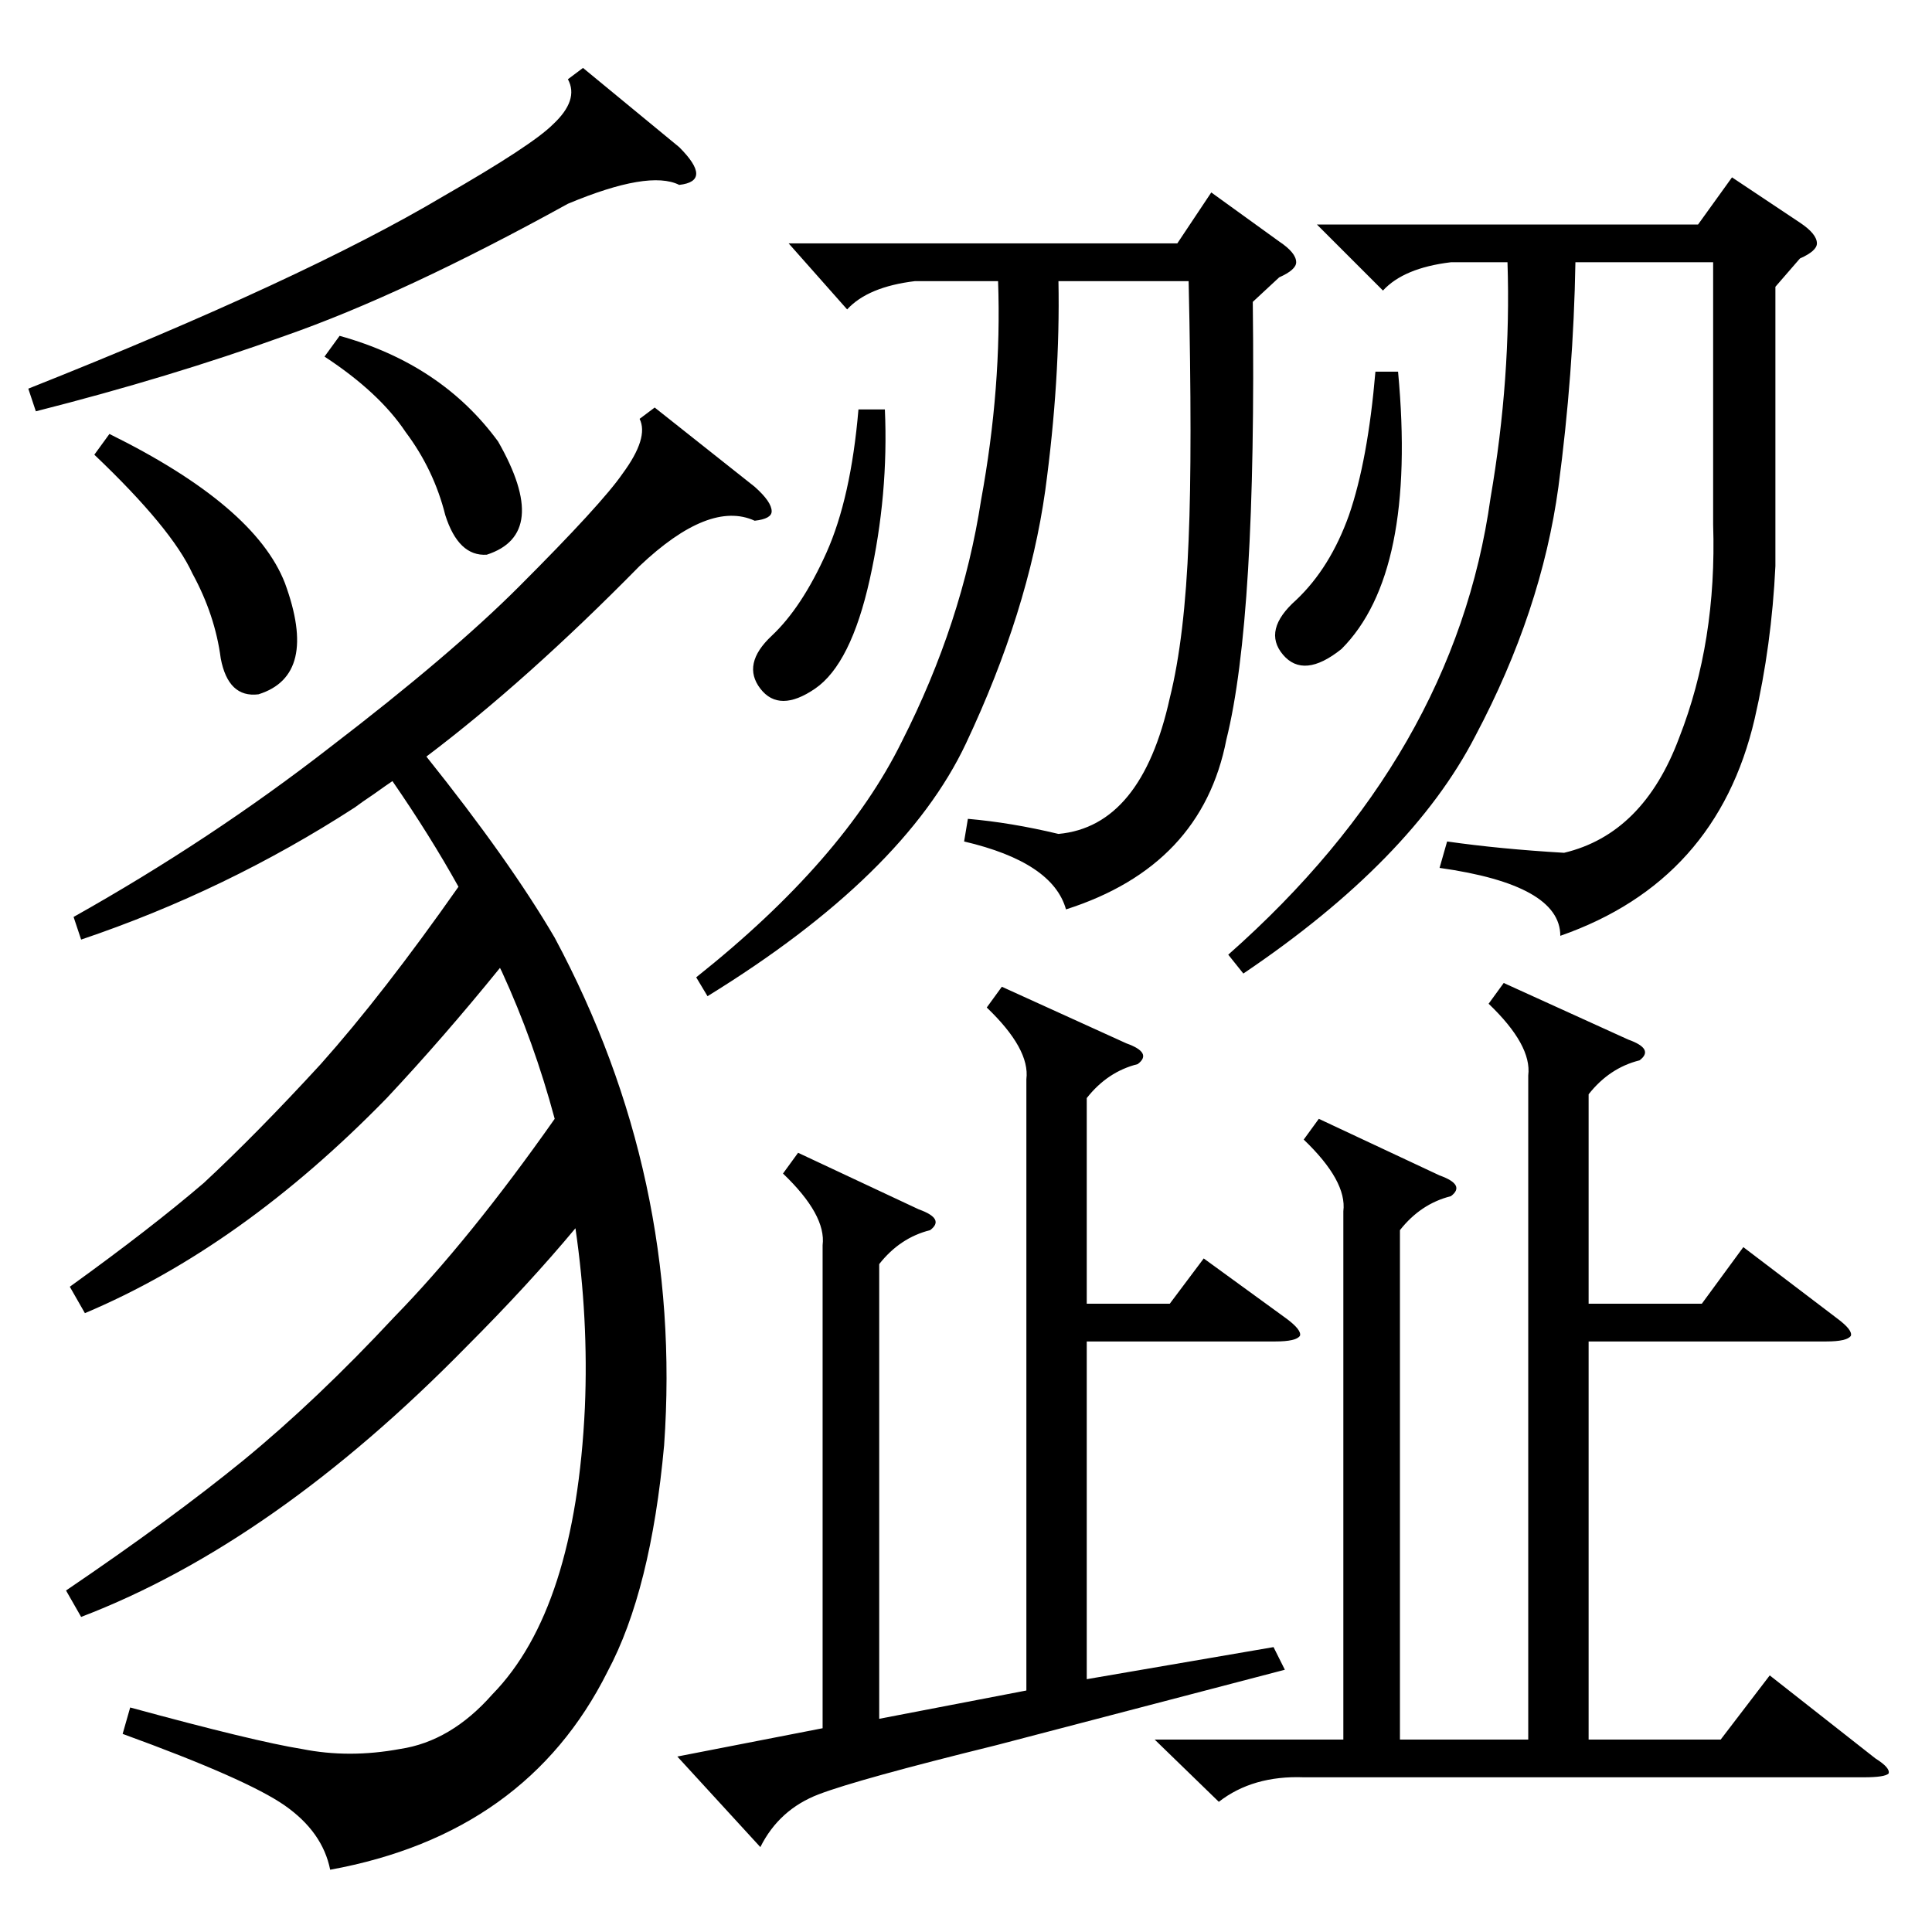 <?xml version="1.0" standalone="no"?>
<!DOCTYPE svg PUBLIC "-//W3C//DTD SVG 1.1//EN" "http://www.w3.org/Graphics/SVG/1.1/DTD/svg11.dtd" >
<svg xmlns="http://www.w3.org/2000/svg" xmlns:xlink="http://www.w3.org/1999/xlink" version="1.1" viewBox="0 -205 1024 1024">
  <g transform="matrix(1 0 0 -1 0 819)">
   <path fill="currentColor"
d="M347 808l53 -42q9 -8 9 -13q0 -4 -9 -5q-24 11 -61 -24q-60 -61 -113 -101q44 -55 68 -96q68 -127 58 -269q-7 -77 -30 -120q-43 -86 -147 -105q-4 20 -24 34t-86 38l4 14q66 -18 91 -22q25 -5 52 0q27 4 49 29q44 45 49 152q2 47 -5 95q-25 -30 -58 -63
q-102 -104 -204 -143l-8 14q56 38 94 69q39 32 80 76q40 41 85 105q-11 41 -28 78l-1 2q-30 -37 -60 -69q-77 -79 -160 -114l-8 14q43 31 71 55q28 26 62 63q33 37 73 94q-15 27 -35 56q-3 -2 -10 -7q-6 -4 -10 -7q-68 -44 -145 -70l-4 12q73 41 136 90q64 49 100 85
q44 44 55 60q14 19 9 29zM797 503l66 -30q14 -5 6 -11q-16 -4 -27 -18v-111h60l22 30l50 -38q8 -6 7 -9q-2 -3 -13 -3h-126v-211h70l26 34l56 -44q8 -5 7 -8q-2 -2 -13 -2h-297q-27 1 -45 -13l-34 33h100v280q2 16 -21 38l8 11l64 -30q14 -5 6 -11q-16 -4 -27 -18v-270h68
v352q2 16 -21 38zM531 501l66 -30q14 -5 6 -11q-16 -4 -27 -18v-109h44l18 24l44 -32q8 -6 7 -9q-2 -3 -13 -3h-100v-179l99 17l6 -12l-153 -40q-73 -18 -94 -26t-31 -28l-44 48l77 15v256q2 16 -21 38l8 11l64 -30q14 -5 6 -11q-16 -4 -27 -18v-241l78 15v324q2 16 -21 38z
M941 872v-148q-2 -42 -11 -81q-20 -86 -103 -115q0 27 -64 36l4 14q28 -4 62 -6q42 10 61 61q20 51 18 113v139h-73q-1 -59 -9 -119q-9 -66 -44 -132q-34 -66 -123 -126l-8 10q120 106 139 242q11 64 9 125h-30q-25 -3 -36 -15l-35 35h202l18 25l36 -24q9 -6 9 -11
q0 -4 -9 -8zM664 864q2 -168 -14 -232q-13 -67 -85 -90q-7 25 -54 36l2 12q23 -2 48 -8q44 4 59 72q8 32 10 84q2 47 0 137h-69q1 -52 -7 -111q-9 -64 -42 -134t-137 -134l-6 10q78 62 109 125q32 63 42 128q11 60 9 116h-44q-25 -3 -36 -15l-31 35h206l18 27l36 -26
q9 -6 9 -11q0 -4 -9 -8zM309 988l51 -42q9 -9 9 -14t-9 -6q-16 8 -59 -10q-87 -48 -150 -70q-61 -22 -132 -40l-4 12q146 58 220 102q47 27 58 38q14 13 8 24zM50 783l8 11q77 -38 93 -79q18 -49 -14 -59q-16 -2 -20 19q-3 23 -15 45q-11 24 -52 63zM172 835l8 11
q54 -15 84 -56q28 -49 -6 -60q-15 -1 -22 21q-6 24 -21 44q-14 21 -43 40zM741 827q10 -107 -30 -147q-20 -16 -31 -3t7 29q18 17 28 45q10 29 14 76h12zM469 807q2 -45 -8 -90t-29 -58t-29 0t6 28t29 44t17 76h14z" />
  </g>

</svg>
